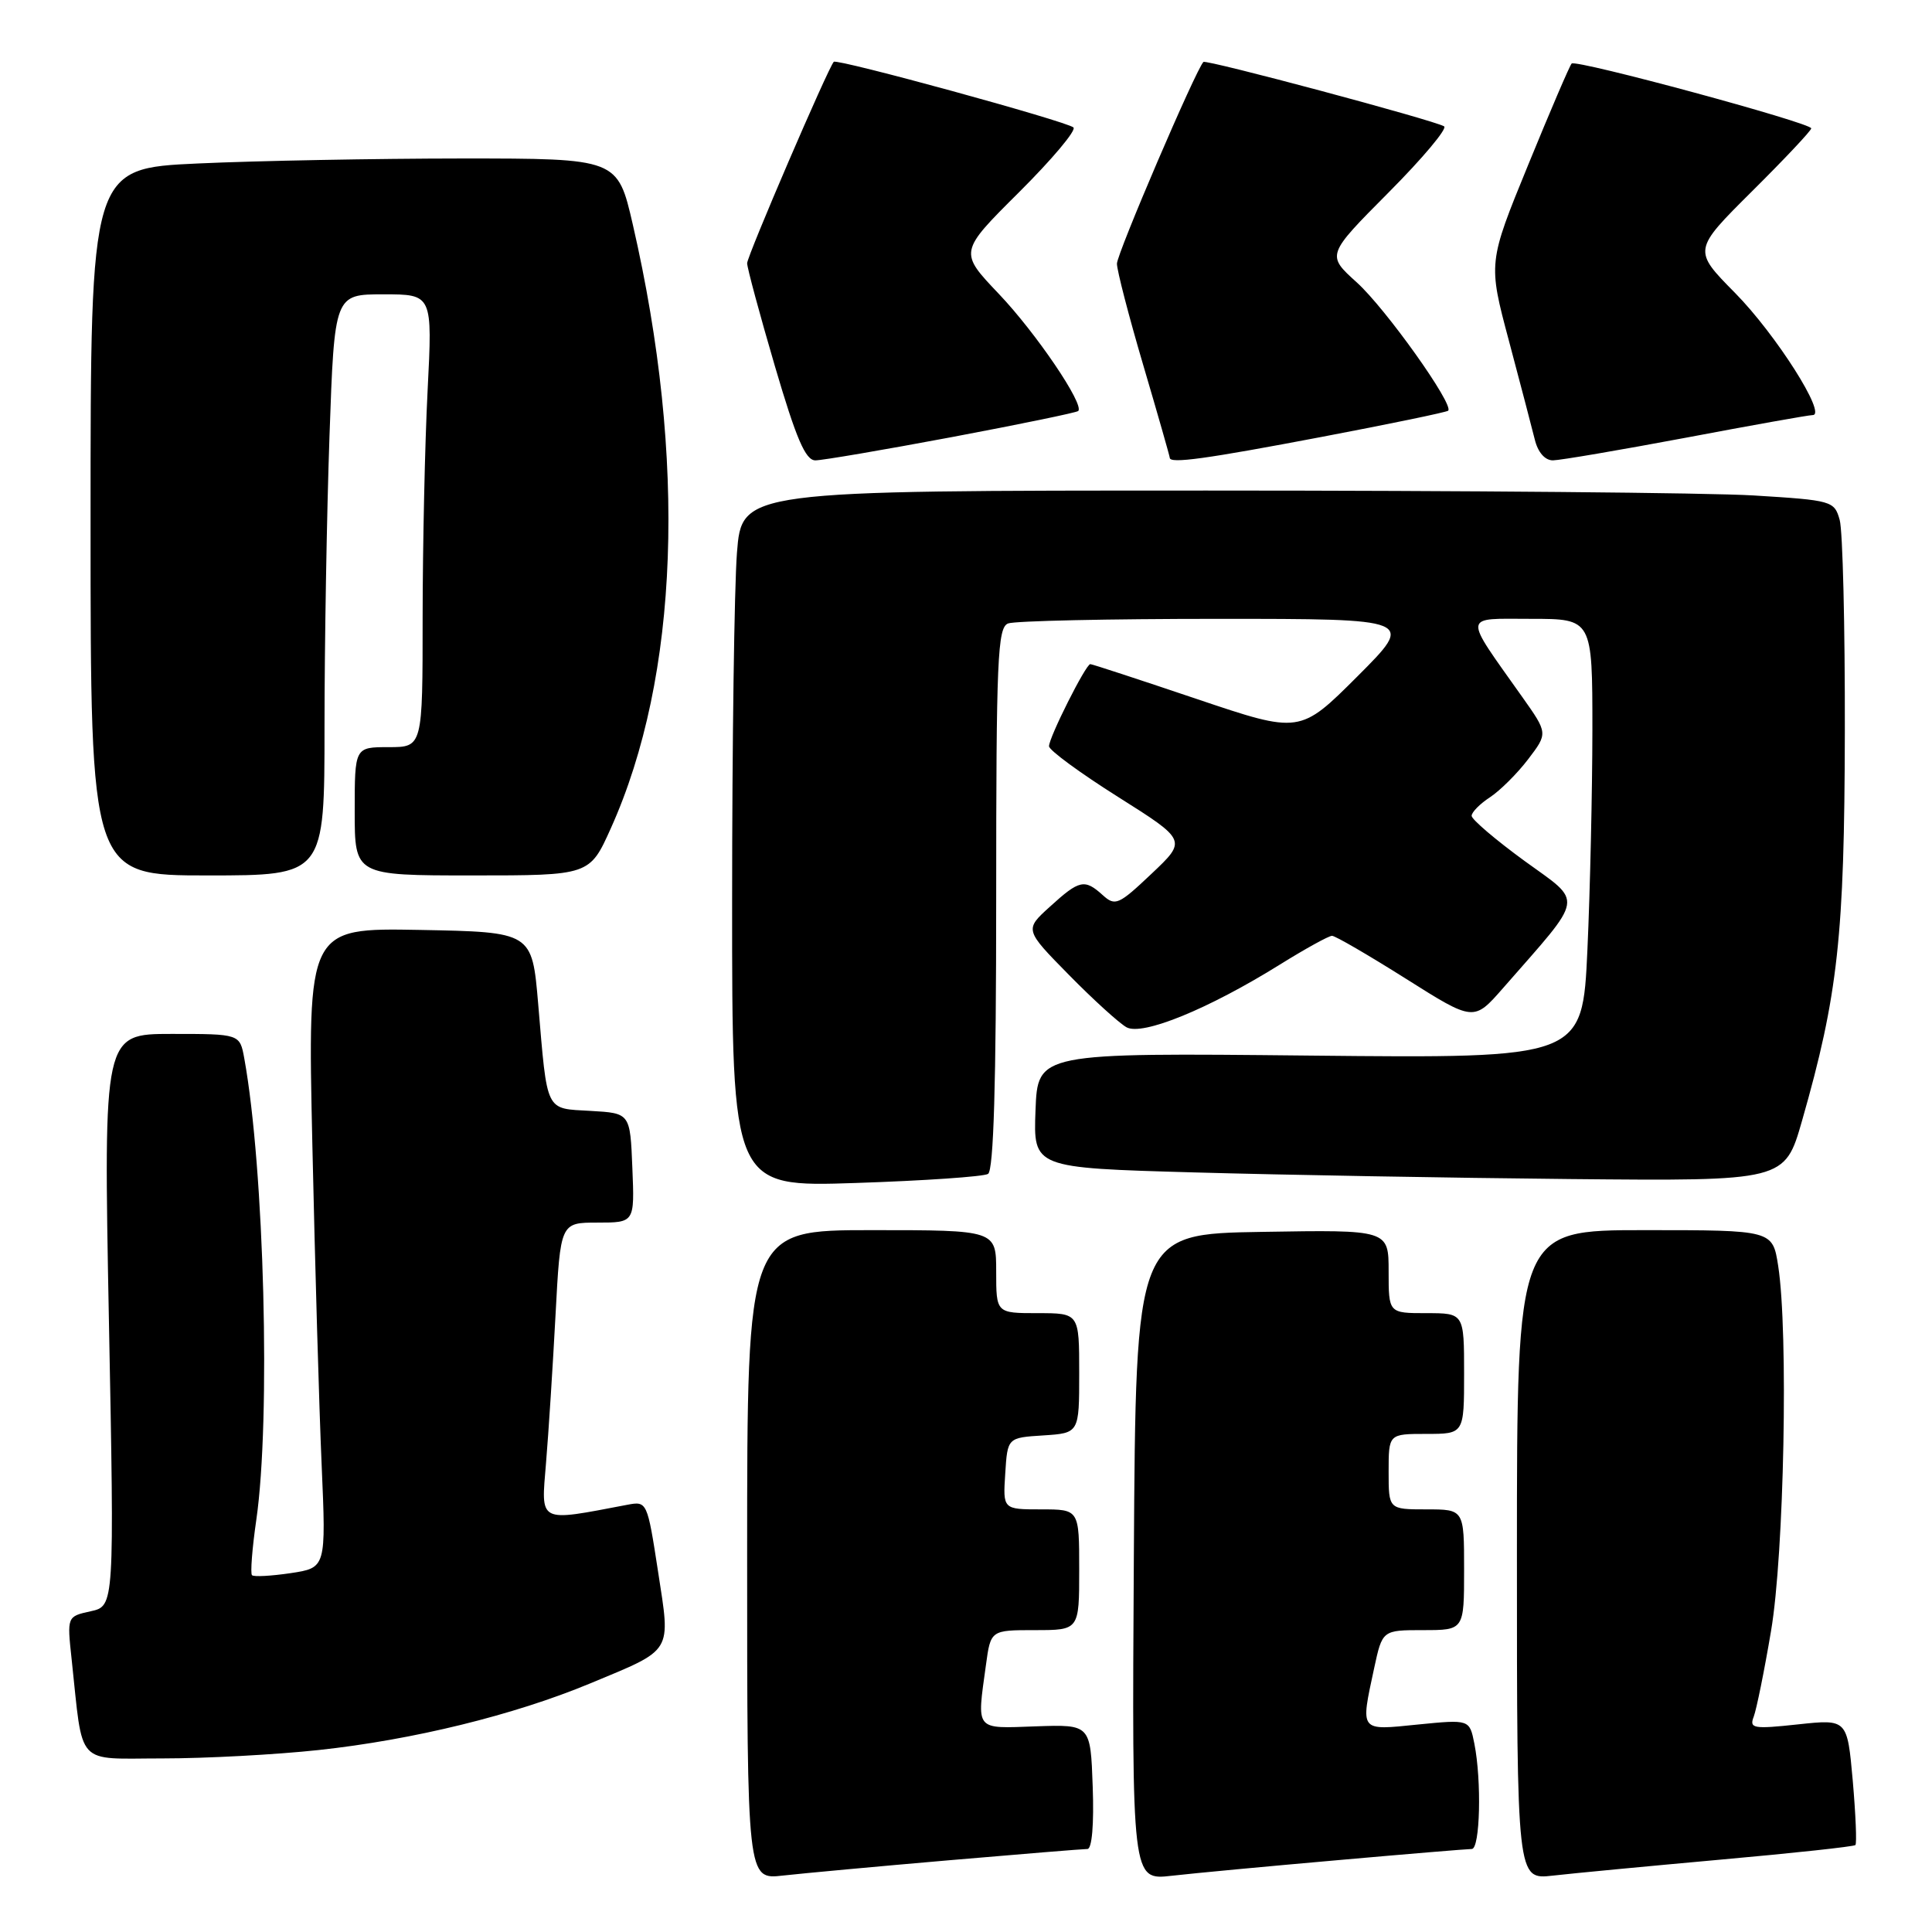 <?xml version="1.0" encoding="UTF-8" standalone="no"?>
<!DOCTYPE svg PUBLIC "-//W3C//DTD SVG 1.1//EN" "http://www.w3.org/Graphics/SVG/1.1/DTD/svg11.dtd" >
<svg xmlns="http://www.w3.org/2000/svg" xmlns:xlink="http://www.w3.org/1999/xlink" version="1.1" viewBox="0 0 256 256">
 <g >
 <path fill="currentColor"
d=" M 125.80 246.49 C 135.31 245.67 143.54 245.00 144.09 245.00 C 144.69 245.00 144.97 241.73 144.79 236.75 C 144.50 228.50 144.50 228.50 137.25 228.75 C 129.11 229.04 129.43 229.43 130.64 220.64 C 131.27 216.00 131.27 216.00 137.14 216.00 C 143.00 216.00 143.00 216.00 143.00 208.00 C 143.00 200.00 143.00 200.00 137.95 200.00 C 132.89 200.00 132.89 200.00 133.20 195.25 C 133.50 190.50 133.50 190.50 138.25 190.20 C 143.00 189.89 143.00 189.89 143.00 181.95 C 143.00 174.00 143.00 174.00 137.50 174.00 C 132.00 174.00 132.00 174.00 132.00 168.50 C 132.00 163.00 132.00 163.00 115.50 163.00 C 99.00 163.00 99.00 163.00 99.00 206.03 C 99.00 249.07 99.00 249.07 103.75 248.52 C 106.36 248.23 116.28 247.31 125.80 246.49 Z  M 177.27 246.48 C 186.49 245.66 194.48 245.00 195.02 245.00 C 196.12 245.00 196.34 235.96 195.36 231.04 C 194.72 227.83 194.72 227.83 187.86 228.51 C 180.08 229.30 180.26 229.53 182.08 221.05 C 183.17 216.00 183.17 216.00 188.58 216.00 C 194.00 216.00 194.00 216.00 194.00 208.00 C 194.00 200.00 194.00 200.00 189.00 200.00 C 184.00 200.00 184.00 200.00 184.00 195.00 C 184.00 190.00 184.00 190.00 189.00 190.00 C 194.00 190.00 194.00 190.00 194.00 182.00 C 194.00 174.00 194.00 174.00 189.00 174.00 C 184.00 174.00 184.00 174.00 184.00 168.48 C 184.00 162.95 184.00 162.95 167.25 163.23 C 150.50 163.50 150.50 163.50 150.24 206.32 C 149.98 249.15 149.98 249.15 155.24 248.55 C 158.13 248.22 168.04 247.29 177.27 246.48 Z  M 227.99 246.41 C 237.61 245.55 245.65 244.68 245.85 244.48 C 246.05 244.28 245.89 240.44 245.50 235.95 C 244.77 227.79 244.77 227.79 238.24 228.49 C 232.31 229.13 231.77 229.03 232.38 227.46 C 232.74 226.51 233.78 221.41 234.67 216.12 C 236.41 205.92 236.98 176.51 235.62 167.75 C 234.88 163.00 234.88 163.00 217.94 163.00 C 201.00 163.00 201.00 163.00 201.00 206.03 C 201.00 249.07 201.00 249.07 205.75 248.53 C 208.36 248.23 218.37 247.28 227.99 246.41 Z  M 42.21 231.89 C 54.73 230.54 68.10 227.26 78.18 223.07 C 89.30 218.44 88.87 219.15 87.19 208.20 C 85.77 198.97 85.73 198.90 83.13 199.39 C 71.19 201.66 71.69 201.91 72.35 193.86 C 72.69 189.81 73.25 180.99 73.61 174.25 C 74.26 162.00 74.26 162.00 79.17 162.00 C 84.09 162.00 84.09 162.00 83.79 154.75 C 83.50 147.50 83.50 147.50 78.26 147.20 C 72.19 146.85 72.55 147.59 71.31 133.00 C 70.50 123.50 70.50 123.50 55.63 123.22 C 40.75 122.95 40.75 122.95 41.39 151.72 C 41.74 167.55 42.29 186.63 42.62 194.12 C 43.21 207.74 43.21 207.74 38.51 208.45 C 35.93 208.83 33.63 208.96 33.39 208.72 C 33.16 208.49 33.41 205.19 33.96 201.40 C 35.89 188.09 35.02 154.84 32.37 140.25 C 31.78 137.00 31.78 137.00 22.74 137.00 C 13.71 137.00 13.71 137.00 14.43 174.90 C 15.16 212.81 15.16 212.81 12.02 213.50 C 8.88 214.19 8.88 214.19 9.49 219.84 C 11.05 234.29 9.87 233.00 21.55 233.00 C 27.25 233.00 36.55 232.50 42.21 231.89 Z  M 130.92 155.55 C 131.66 155.09 132.00 143.53 132.00 119.05 C 132.00 87.29 132.18 83.14 133.58 82.61 C 134.45 82.27 146.94 82.00 161.32 82.00 C 187.48 82.00 187.48 82.00 179.87 89.62 C 172.25 97.23 172.25 97.23 158.58 92.62 C 151.05 90.08 144.71 88.00 144.47 88.00 C 143.88 88.00 139.00 97.70 139.00 98.88 C 139.00 99.40 143.11 102.42 148.14 105.59 C 157.27 111.35 157.27 111.35 152.58 115.78 C 148.22 119.91 147.77 120.10 146.12 118.61 C 143.71 116.43 143.03 116.58 139.13 120.13 C 135.75 123.19 135.75 123.19 141.63 129.17 C 144.86 132.46 148.30 135.58 149.27 136.12 C 151.38 137.28 160.12 133.71 169.61 127.80 C 172.97 125.71 176.07 124.00 176.50 124.00 C 176.93 124.00 181.33 126.56 186.28 129.68 C 195.28 135.36 195.28 135.36 199.16 130.93 C 210.08 118.45 209.86 119.78 202.01 114.08 C 198.16 111.27 195.00 108.58 195.00 108.10 C 195.00 107.62 196.10 106.51 197.43 105.64 C 198.77 104.76 201.05 102.49 202.49 100.60 C 205.11 97.16 205.11 97.16 201.69 92.33 C 193.80 81.18 193.71 82.00 202.88 82.00 C 211.00 82.00 211.00 82.00 211.00 96.75 C 210.99 104.86 210.70 117.97 210.34 125.87 C 209.68 140.24 209.68 140.24 173.59 139.87 C 137.50 139.50 137.50 139.50 137.21 147.13 C 136.92 154.75 136.92 154.75 158.21 155.35 C 169.92 155.68 192.32 156.08 208.00 156.23 C 236.49 156.50 236.49 156.50 238.78 148.50 C 243.55 131.83 244.40 124.04 244.45 97.00 C 244.48 82.97 244.17 70.33 243.77 68.90 C 243.06 66.37 242.77 66.29 232.36 65.65 C 226.49 65.29 193.93 65.00 159.99 65.00 C 98.30 65.00 98.30 65.00 97.65 73.25 C 97.30 77.79 97.01 98.55 97.01 119.40 C 97.00 157.30 97.00 157.30 113.42 156.75 C 122.46 156.45 130.33 155.91 130.92 155.55 Z  M 43.00 96.25 C 43.00 85.39 43.30 68.06 43.66 57.75 C 44.32 39.00 44.32 39.00 50.81 39.00 C 57.31 39.00 57.31 39.00 56.66 51.75 C 56.30 58.76 56.01 72.26 56.00 81.75 C 56.00 99.00 56.00 99.00 51.50 99.00 C 47.00 99.00 47.00 99.00 47.00 107.50 C 47.00 116.00 47.00 116.00 62.56 116.00 C 78.13 116.00 78.13 116.00 80.94 109.75 C 89.99 89.63 91.03 60.93 83.85 29.75 C 81.83 21.00 81.83 21.00 61.17 21.00 C 49.80 21.01 34.09 21.30 26.25 21.66 C 12.00 22.31 12.00 22.31 12.00 69.16 C 12.00 116.00 12.00 116.00 27.50 116.00 C 43.00 116.00 43.00 116.00 43.00 96.25 Z  M 126.11 57.92 C 135.12 56.22 142.66 54.67 142.87 54.46 C 143.72 53.62 137.28 44.12 132.35 38.94 C 127.07 33.39 127.07 33.39 135.02 25.48 C 139.39 21.13 142.64 17.27 142.24 16.89 C 141.37 16.08 110.92 7.74 110.48 8.19 C 109.74 8.96 99.00 33.92 99.00 34.88 C 99.00 35.48 100.65 41.60 102.67 48.49 C 105.50 58.12 106.73 61.00 108.04 61.00 C 108.97 61.00 117.10 59.61 126.11 57.92 Z  M 175.14 57.89 C 184.14 56.18 191.67 54.62 191.89 54.42 C 192.70 53.65 183.60 40.87 179.78 37.42 C 175.76 33.79 175.76 33.79 183.98 25.52 C 188.51 20.97 191.82 17.02 191.35 16.74 C 189.98 15.92 159.82 7.85 159.46 8.21 C 158.46 9.21 148.00 33.61 148.00 34.94 C 148.00 35.82 149.57 41.89 151.50 48.43 C 153.43 54.97 155.00 60.48 155.00 60.66 C 155.00 61.47 159.79 60.81 175.14 57.89 Z  M 223.38 58.00 C 232.11 56.35 239.67 55.00 240.19 55.00 C 242.11 55.00 235.31 44.30 229.91 38.82 C 224.31 33.15 224.31 33.15 232.15 25.35 C 236.47 21.06 240.00 17.31 240.00 17.01 C 240.00 16.28 208.83 7.84 208.25 8.42 C 208.00 8.67 205.41 14.71 202.49 21.85 C 197.18 34.82 197.18 34.82 199.94 45.16 C 201.45 50.85 203.00 56.74 203.37 58.25 C 203.78 59.93 204.71 61.00 205.77 61.00 C 206.72 60.99 214.64 59.64 223.38 58.00 Z "/>
</g>
</svg>